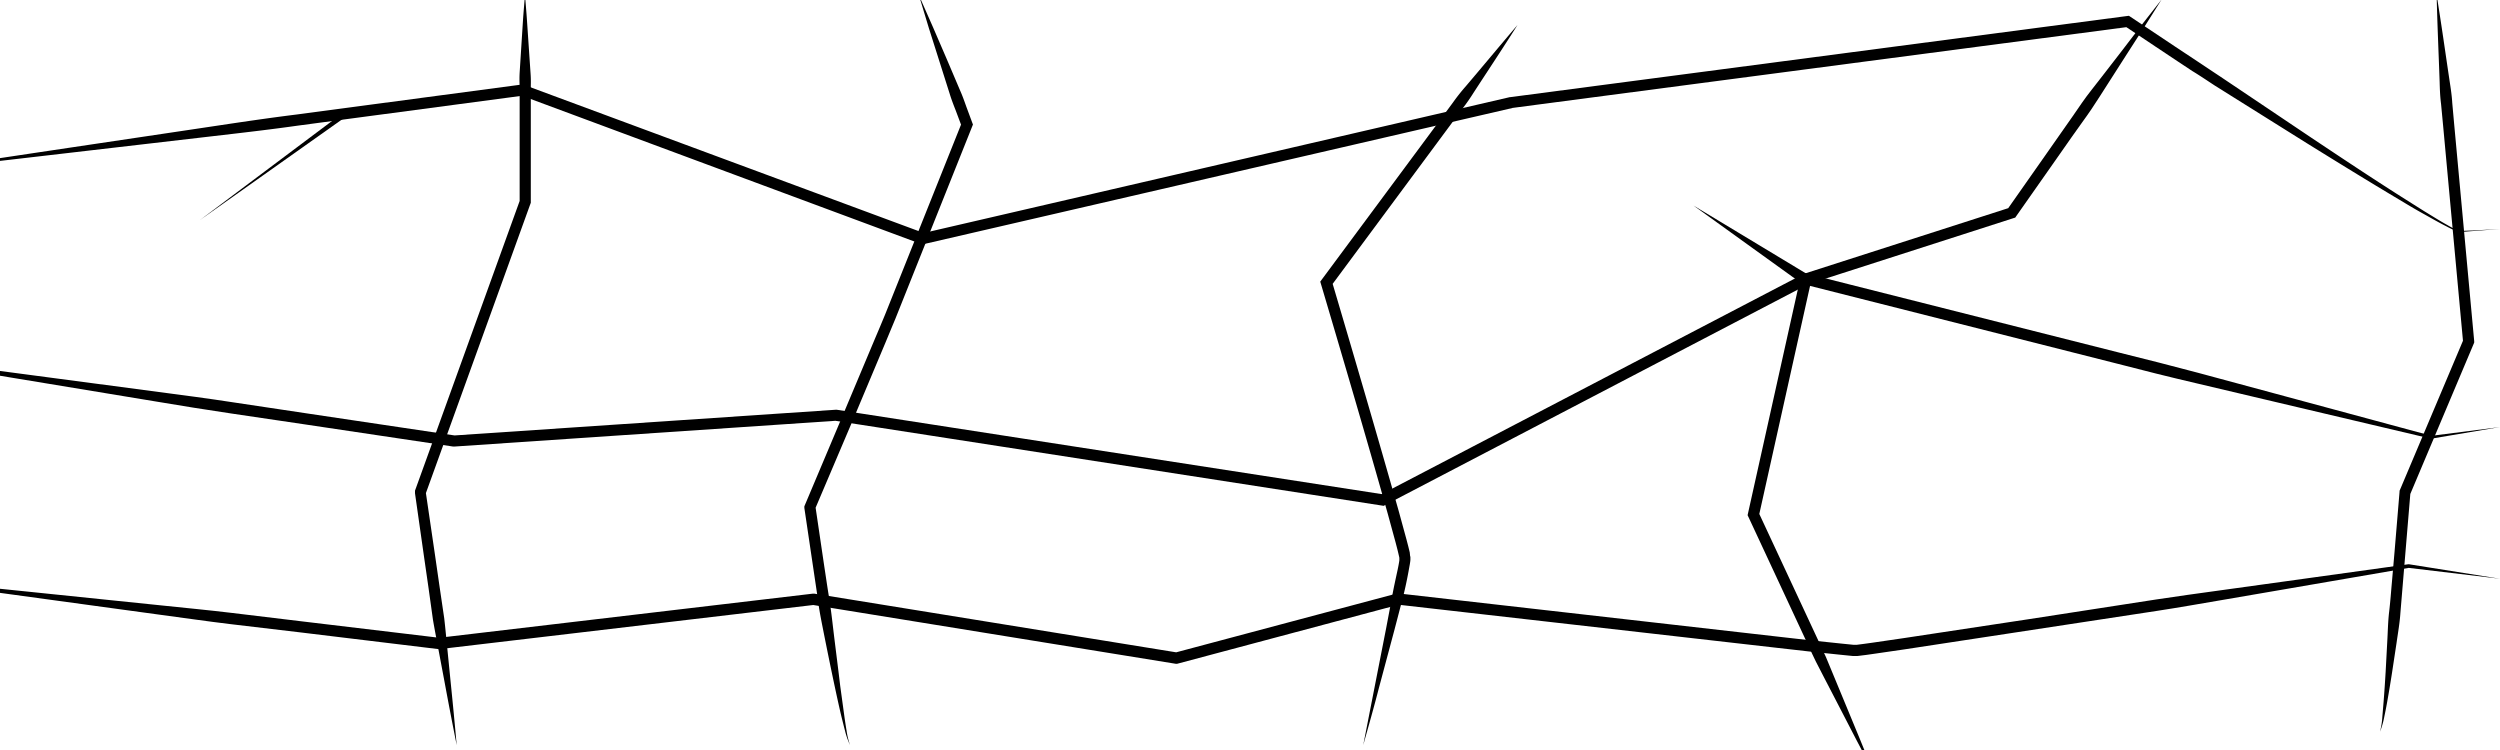 <svg id="Cracking_Network" xmlns="http://www.w3.org/2000/svg" viewBox="0 0 500 150"><defs><style>.cls-1{fill:none;}</style></defs><title>CP_CrackingNetwork</title><path d="M500,45.8l-5.41.41c-0.91.06-1.77,0.16-2.73,0.18a14.18,14.18,0,0,1-2.52-1.09c-1.64-.82-3.19-1.73-4.78-2.61s-3.13-1.81-4.68-2.74c-6.21-3.7-12.36-7.49-18.5-11.3L443,17.14c-1.53-1-3-2-4.55-2.94l-4.53-3-9-6,0.76,0.18L302.38,21.6l0.11,0L184.8,48.81l-0.33.08-0.33-.12-80-29.71,0.53,0.06-30.06,4-15,2c-5,.71-10,1.3-15,1.88l-60.26,7c20-3.06,40-6,60-9,5-.75,10-1.48,15-2.1l15-2,30.06-4,0.27,0L104.87,17,185,46.69l-0.66,0L302,19.42h0.11L425.37,3.21l0.41-.05,0.35,0.23,9,6,4.53,3c1.5,1,3,2,4.51,3l18,12.09c6,4,12,8,18.11,11.88l4.58,2.89c1.54,0.93,3.07,1.91,4.63,2.77a14.68,14.68,0,0,0,2.39,1.16c0.84,0,1.79-.06,2.67-0.08Z"/><path d="M500,85.41l-13.72,2.32h-0.1l-31.4-7.41-15.7-3.71c-5.24-1.22-10.45-2.53-15.65-3.88L360.9,56.9l0.81-.1L277.05,101l-0.32.17-0.36-.06L167,84.15h0.24L90.88,89.31H90.75l-0.12,0L61.05,84.89,46.26,82.7c-4.93-.72-9.85-1.53-14.77-2.35-19.67-3.26-39.36-6.47-59-9.8L31.78,78.4c4.94,0.65,9.89,1.3,14.81,2.06l14.79,2.22L91,87.1H90.73l76.39-5.15h0.12l0.12,0L276.71,98.88,276,99l84.61-44.15,0.39-.21,0.41,0.1L424,70.56c5.22,1.29,10.43,2.62,15.61,4l15.57,4.2,31.14,8.41h-0.1Z"/><path d="M500,115.75l-18.31-2.18h0.1l-25.14,4.33-12.57,2.16c-4.19.71-8.38,1.46-12.58,2.1l-50.44,7.69-6.32.92c-1.08.14-2,.31-3.26,0.43l-0.44,0h-0.27l-0.2,0-0.79-.08-1.59-.16-6.41-.67-6.34-.72-25.35-2.89-50.69-5.77,0.44,0L235.64,132.7l-0.23.06-0.24,0-72.65-11.78h0.31l-74.89,8.84-0.13,0-0.13,0L60,126.47l-13.86-1.64c-4.62-.55-9.22-1.23-13.83-1.84L-23,115.43c18.52,1.83,37,3.78,55.54,5.68,4.63,0.49,9.26.92,13.88,1.48l13.85,1.67,27.71,3.31H87.68l74.89-8.84,0.15,0,0.15,0,72.65,11.78-0.46,0,44.15-11.77,0.24-.06,0.21,0,50.69,5.77,25.35,2.89,6.34,0.72,6.28,0.66,1.59,0.16,0.79,0.08,0.2,0H371l0.35,0c0.9-.1,2-0.27,3.06-0.41l6.3-.92,25.22-3.82,25.21-3.9c4.2-.65,8.42-1.21,12.63-1.8l12.64-1.75,25.27-3.51h0.1Z"/><path d="M105-1c0.13,1.72.29,3.45,0.4,5.17l0.35,5.17,0.35,5.17a23.87,23.87,0,0,1,.06,2.58c0,0.86,0,1.72,0,2.59l0,20.68v0.2l-0.07.18-21,58.13,0.05-.54L87,111l0.91,6.31,0.93,6.31c0.25,2.11.43,4.23,0.65,6.35l0.63,6.35q0.65,6.35,1.22,12.71-1.25-6.26-2.41-12.54l-1.18-6.27c-0.39-2.09-.8-4.18-1.16-6.28l-0.88-6.32-0.91-6.31L83,98.66l0-.28L83,98.13,104,40l-0.07.38,0-20.68c0-.86,0-1.72,0-2.58a23.87,23.87,0,0,1,0-2.59l0.33-5.17,0.33-5.17C104.7,2.46,104.86.73,105-1Z"/><path d="M170,149a15.3,15.3,0,0,1-1-2.86c-0.26-1-.51-2-0.74-2.93-0.47-2-.89-3.93-1.31-5.9-0.84-3.94-1.64-7.89-2.42-11.84-0.4-2-.78-4-1-5.95l-0.89-6-1.77-11.94,0-.31,0.12-.29L169,82l4-9.52,2-4.76,1-2.36,1-2.4,15.36-38.42v0.8l-1.21-3.23c-0.42-1.07-.84-2.14-1.18-3.25l-2.09-6.59-2.09-6.59-2-6.61,2.79,6.33,2.74,6.35L192,18.05c0.47,1.05.86,2.14,1.24,3.22l1.2,3.24,0.15,0.4-0.16.4L179.08,63.74l-1,2.4-1,2.41-2,4.76-4,9.52-8.08,19,0.08-.59,1.76,11.93c0.31,2,.59,4,0.92,6s0.58,4,.81,6c0.47,4,1,8,1.47,12l0.82,6c0.14,1,.29,2,0.46,3A15.21,15.21,0,0,0,170,149Z"/><path d="M272.65,149l4.6-23.46,1.11-5.87c0.34-2,.78-3.9,1.19-5.83,0.1-.48.2-1,0.27-1.43l0.05-.34a2.66,2.66,0,0,0,0-.27v-0.05a0.6,0.6,0,0,1,0,.08v-0.07l0-.19a2.46,2.46,0,0,0-.06-0.3l-0.15-.64-0.17-.71-0.37-1.43-1.57-5.75c-4.31-15.32-8.82-30.6-13.34-45.88l-0.16-.53,0.33-.45,19.1-25.76,4.77-6.44,2.38-3.23a39.14,39.14,0,0,1,2.49-3.15C296.59,13.23,300,9.1,303.5,5c-2.86,4.53-5.83,9-8.74,13.47a39.16,39.16,0,0,1-2.29,3.29L290.07,25l-4.77,6.44L266.2,57.22l0.17-1c4.52,15.28,9,30.56,13.35,45.91l1.58,5.78,0.38,1.46,0.18,0.74,0.09,0.37L282,111c0,0.14.07,0.32,0.08,0.43l0,0.19v0.07s0,0.21,0,.13v0.13a4.42,4.42,0,0,1-.05.47l-0.06.4-0.27,1.5c-0.37,2-.78,3.93-1.3,5.86l-1.51,5.79-3.09,11.55C274.82,141.34,273.73,145.17,272.65,149Z"/><path d="M432.32-.1q-3.45,5.54-7,11l-3.52,5.5c-1.18,1.82-2.32,3.68-3.54,5.48s-2.53,3.53-3.77,5.32l-3.74,5.34-7.49,10.67-0.21.31-0.36.11L361.51,56.88l0.75-.82-10.48,47.1-0.08-.71,12,25.75c0.51,1.07,1,2.13,1.49,3.22l1.36,3.28,2.72,6.57q2.73,6.56,5.4,13.15-3.34-6.28-6.58-12.6l-3.27-6.31-1.63-3.16c-0.54-1.05-1-2.14-1.51-3.21l-12-25.76-0.16-.34,0.08-.37,10.48-47.1,0.14-.62,0.61-.2L402,41.52l-0.57.42,7.49-10.67,3.74-5.34c1.26-1.77,2.49-3.56,3.72-5.35s2.64-3.46,3.95-5.19l4-5.17Q428.28,5,432.32-.1Z"/><path d="M476,146.34a15.8,15.8,0,0,0,.47-3l0.25-3c0.16-2,.29-4,0.41-6l0.32-6c0.12-2,.14-4,0.38-6s0.38-4,.56-6l0.52-6,1-12,0-.18,0.07-.16L492.7,67.9l-0.08.54-3.2-34.66-0.8-8.67-0.41-4.33c-0.19-1.44-.24-2.89-0.28-4.34-0.2-5.81-.47-11.61-0.6-17.42,0.94,5.74,1.74,11.49,2.6,17.24,0.22,1.44.44,2.87,0.52,4.32l0.39,4.33,0.8,8.67,3.2,34.66,0,0.28-0.11.26L482,98.94l0.08-.35-1,12-1,12c-0.13,2-.49,4-0.77,6l-0.91,6c-0.31,2-.64,4-1,6-0.18,1-.38,2-0.59,3A15.92,15.92,0,0,1,476,146.34Z"/><polygon points="360.93 57.12 338.7 41.11 362.15 55.26 360.93 57.12"/><polygon points="69.78 22.91 39.99 44.01 69.19 22.11 69.78 22.91"/><rect class="cls-1" width="500" height="148"/></svg>
